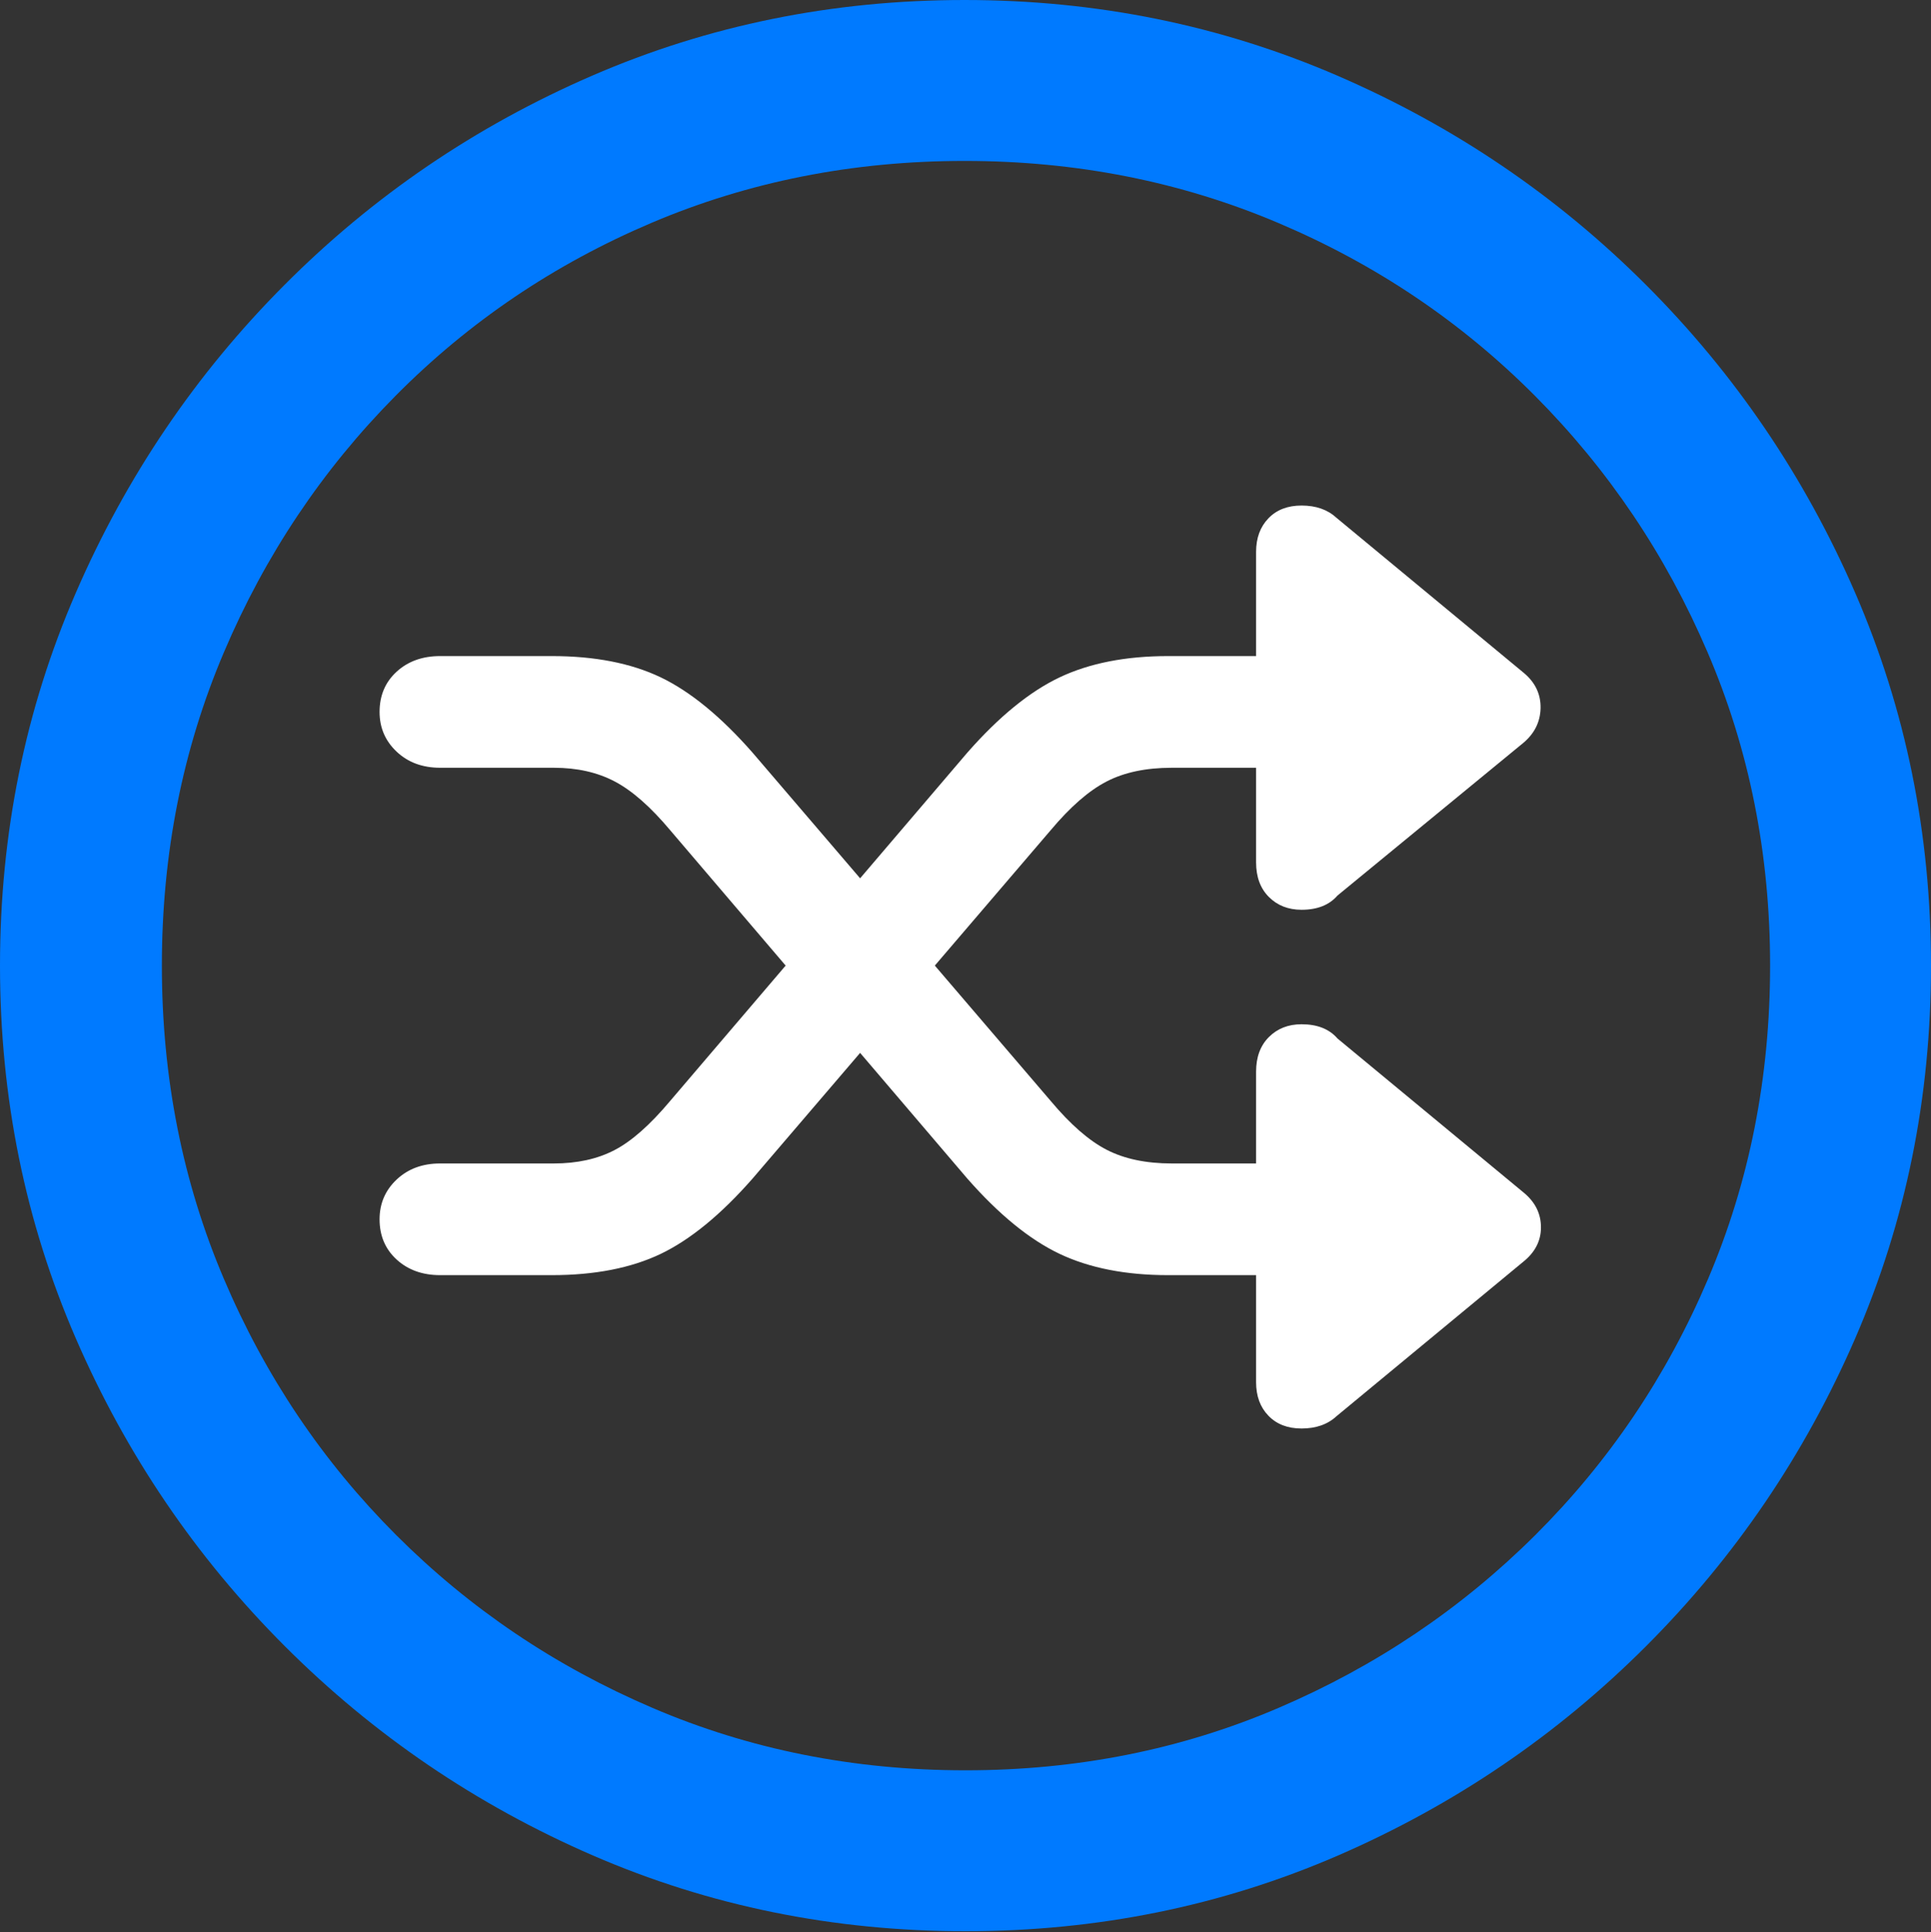 <?xml version="1.0" encoding="UTF-8"?>
<!--Generator: Apple Native CoreSVG 175.5-->
<!DOCTYPE svg
PUBLIC "-//W3C//DTD SVG 1.1//EN"
       "http://www.w3.org/Graphics/SVG/1.1/DTD/svg11.dtd">
<svg version="1.1" xmlns="http://www.w3.org/2000/svg" xmlns:xlink="http://www.w3.org/1999/xlink" width="19.922" height="19.932">
 <rect width="100%" height="100%" fill="#333333" stroke="none"/>
 <g>
  <rect height="19.932" opacity="0" width="19.922" x="0" y="0"/>
  <path d="M9.961 19.922Q12.002 19.922 13.804 19.141Q15.605 18.359 16.982 16.982Q18.359 15.605 19.141 13.804Q19.922 12.002 19.922 9.961Q19.922 7.92 19.141 6.118Q18.359 4.316 16.982 2.939Q15.605 1.562 13.799 0.781Q11.992 0 9.951 0Q7.91 0 6.108 0.781Q4.307 1.562 2.935 2.939Q1.562 4.316 0.781 6.118Q0 7.92 0 9.961Q0 12.002 0.781 13.804Q1.562 15.605 2.939 16.982Q4.316 18.359 6.118 19.141Q7.92 19.922 9.961 19.922ZM9.961 18.262Q8.232 18.262 6.729 17.617Q5.225 16.973 4.087 15.835Q2.949 14.697 2.31 13.193Q1.67 11.69 1.67 9.961Q1.67 8.232 2.31 6.729Q2.949 5.225 4.082 4.082Q5.215 2.939 6.719 2.3Q8.223 1.66 9.951 1.66Q11.68 1.66 13.188 2.3Q14.697 2.939 15.835 4.082Q16.973 5.225 17.617 6.729Q18.262 8.232 18.262 9.961Q18.262 11.69 17.622 13.193Q16.982 14.697 15.84 15.835Q14.697 16.973 13.193 17.617Q11.69 18.262 9.961 18.262Z" fill="#007aff"/>
  <path d="M3.916 12.578Q3.916 12.832 4.092 12.993Q4.268 13.154 4.541 13.154L5.693 13.154Q6.357 13.154 6.816 12.935Q7.275 12.715 7.764 12.158L10.84 8.564Q11.143 8.203 11.416 8.062Q11.69 7.92 12.09 7.92L12.959 7.92L12.959 8.896Q12.959 9.121 13.091 9.253Q13.223 9.385 13.428 9.385Q13.672 9.385 13.799 9.238L15.713 7.666Q15.889 7.52 15.894 7.305Q15.898 7.09 15.723 6.943L13.789 5.342Q13.652 5.215 13.428 5.215Q13.213 5.215 13.086 5.347Q12.959 5.479 12.959 5.693L12.959 6.768L12.051 6.768Q11.396 6.768 10.933 6.987Q10.469 7.207 9.98 7.764L6.914 11.357Q6.602 11.729 6.338 11.865Q6.074 12.002 5.713 12.002L4.541 12.002Q4.268 12.002 4.092 12.168Q3.916 12.334 3.916 12.578ZM3.916 7.344Q3.916 7.588 4.092 7.754Q4.268 7.92 4.541 7.92L5.713 7.92Q6.074 7.92 6.343 8.062Q6.611 8.203 6.914 8.564L9.98 12.158Q10.469 12.715 10.933 12.935Q11.396 13.154 12.051 13.154L12.959 13.154L12.959 14.258Q12.959 14.473 13.086 14.604Q13.213 14.736 13.428 14.736Q13.652 14.736 13.789 14.609L15.713 13.018Q15.898 12.871 15.898 12.661Q15.898 12.451 15.723 12.305L13.799 10.713Q13.672 10.566 13.428 10.566Q13.223 10.566 13.091 10.698Q12.959 10.83 12.959 11.055L12.959 12.002L12.09 12.002Q11.69 12.002 11.416 11.86Q11.143 11.719 10.84 11.357L7.764 7.764Q7.275 7.207 6.816 6.987Q6.357 6.768 5.693 6.768L4.541 6.768Q4.268 6.768 4.092 6.929Q3.916 7.09 3.916 7.344Z" fill="#ffffff"/>
 </g>
</svg>
